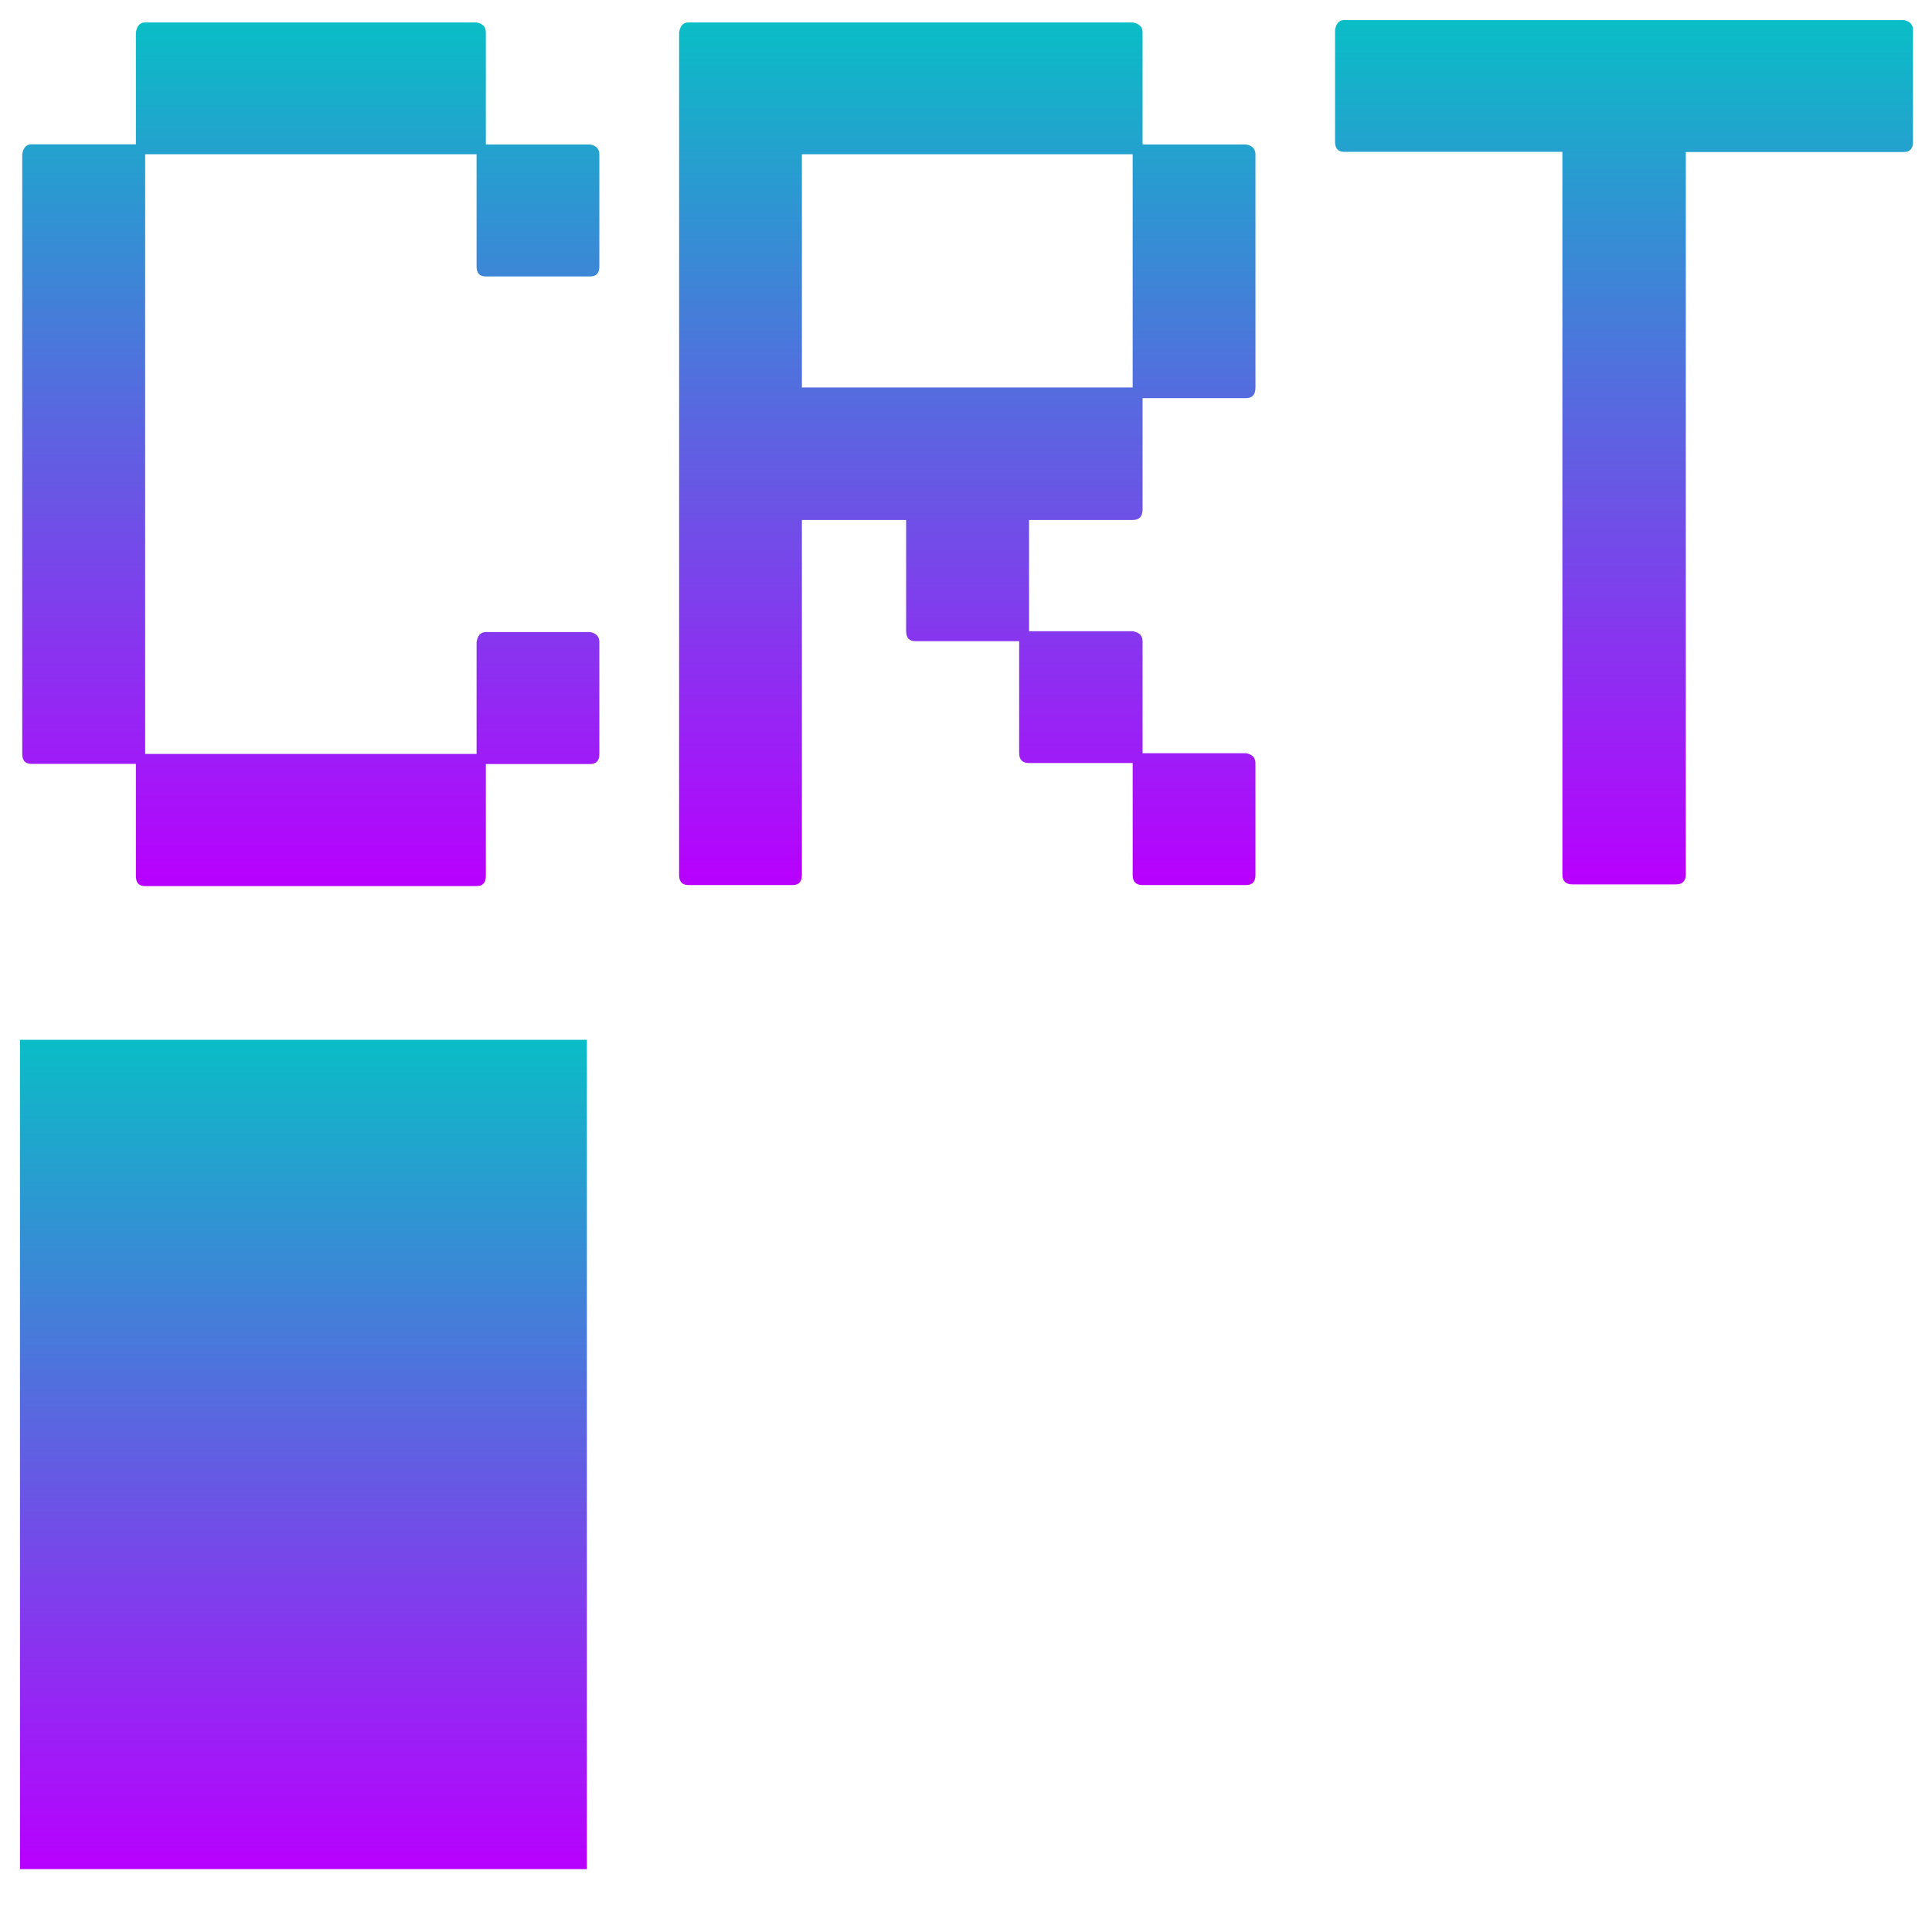 <?xml version="1.0" encoding="UTF-8" standalone="no"?>
<!-- Created with Inkscape (http://www.inkscape.org/) -->

<svg
   width="48"
   height="48"
   viewBox="0 0 12.7 12.7"
   version="1.1"
   id="svg5"
   xmlns="http://www.w3.org/2000/svg"
   xmlns:svg="http://www.w3.org/2000/svg"
   xmlns:rdf="http://www.w3.org/1999/02/22-rdf-syntax-ns#"
   xmlns:cc="http://creativecommons.org/ns#"
   xmlns:dc="http://purl.org/dc/elements/1.1/">
  <defs
     id="defs2">
    <style
       id="current-color-scheme"
       type="text/css">
      .ColorScheme-Text { color: #0abdc6; } .ColorScheme-Highlight { color:#5294e2; }
     </style>
    <linearGradient
       id="arrongin"
       x1="0%"
       x2="0%"
       y1="0%"
       y2="100%">
      <stop
         offset="0%"
         style="stop-color:#dd9b44; stop-opacity:1"
         id="stop9192" />
      <stop
         offset="100%"
         style="stop-color:#ad6c16; stop-opacity:1"
         id="stop9194" />
    </linearGradient>
    <linearGradient
       id="aurora"
       x1="0%"
       x2="0%"
       y1="0%"
       y2="100%">
      <stop
         offset="0%"
         style="stop-color:#09D4DF; stop-opacity:1"
         id="stop9197" />
      <stop
         offset="100%"
         style="stop-color:#9269F4; stop-opacity:1"
         id="stop9199" />
    </linearGradient>
    <linearGradient
       id="cyberneon"
       x1="0%"
       x2="0%"
       y1="0%"
       y2="100%">
      <stop
         offset="0"
         style="stop-color:#0abdc6; stop-opacity:1"
         id="stop9202" />
      <stop
         offset="1"
         style="stop-color:#ea00d9; stop-opacity:1"
         id="stop9204" />
    </linearGradient>
    <linearGradient
       id="fitdance"
       x1="0%"
       x2="0%"
       y1="0%"
       y2="100%">
      <stop
         offset="0%"
         style="stop-color:#1AD6AB; stop-opacity:1"
         id="stop9207" />
      <stop
         offset="100%"
         style="stop-color:#329DB6; stop-opacity:1"
         id="stop9209" />
    </linearGradient>
    <linearGradient
       id="oomox"
       x1="0%"
       x2="0%"
       y1="0%"
       y2="100%">
      <stop
         offset="0%"
         style="stop-color:#0abdc6; stop-opacity:1"
         id="stop9212" />
      <stop
         offset="100%"
         style="stop-color:#b800ff; stop-opacity:1"
         id="stop9214" />
    </linearGradient>
    <linearGradient
       id="rainblue"
       x1="0%"
       x2="0%"
       y1="0%"
       y2="100%">
      <stop
         offset="0%"
         style="stop-color:#00F260; stop-opacity:1"
         id="stop9217" />
      <stop
         offset="100%"
         style="stop-color:#0575E6; stop-opacity:1"
         id="stop9219" />
    </linearGradient>
    <linearGradient
       id="sunrise"
       x1="0%"
       x2="0%"
       y1="0%"
       y2="100%">
      <stop
         offset="0%"
         style="stop-color: #FF8501; stop-opacity:1"
         id="stop9222" />
      <stop
         offset="100%"
         style="stop-color: #FFCB01; stop-opacity:1"
         id="stop9224" />
    </linearGradient>
    <linearGradient
       id="telinkrin"
       x1="0%"
       x2="0%"
       y1="0%"
       y2="100%">
      <stop
         offset="0%"
         style="stop-color: #b2ced6; stop-opacity:1"
         id="stop9227" />
      <stop
         offset="100%"
         style="stop-color: #6da5b7; stop-opacity:1"
         id="stop9229" />
    </linearGradient>
    <linearGradient
       id="60spsycho"
       x1="0%"
       x2="0%"
       y1="0%"
       y2="100%">
      <stop
         offset="0%"
         style="stop-color: #df5940; stop-opacity:1"
         id="stop9232" />
      <stop
         offset="25%"
         style="stop-color: #d8d15f; stop-opacity:1"
         id="stop9234" />
      <stop
         offset="50%"
         style="stop-color: #e9882a; stop-opacity:1"
         id="stop9236" />
      <stop
         offset="100%"
         style="stop-color: #279362; stop-opacity:1"
         id="stop9238" />
    </linearGradient>
    <linearGradient
       id="90ssummer"
       x1="0%"
       x2="0%"
       y1="0%"
       y2="100%">
      <stop
         offset="0%"
         style="stop-color: #f618c7; stop-opacity:1"
         id="stop9241" />
      <stop
         offset="20%"
         style="stop-color: #94ffab; stop-opacity:1"
         id="stop9243" />
      <stop
         offset="50%"
         style="stop-color: #fbfd54; stop-opacity:1"
         id="stop9245" />
      <stop
         offset="100%"
         style="stop-color: #0f83ae; stop-opacity:1"
         id="stop9247" />
    </linearGradient>
  </defs>
  <g
     id="layer1"
     transform="matrix(1.089,0,0,1.089,-0.62,-0.57)">
    <g
       aria-label="CRT"
       transform="scale(0.965,1.036)"
       id="text857"
       style="color:#0abdc6;font-weight:bold;font-size:6.719px;-inkscape-font-specification:'sans-serif, Bold';text-align:center;text-anchor:middle;stroke-width:0.054;stroke-linejoin:round;paint-order:markers fill stroke;stop-color:#000000"
       class="ColorScheme-Text">
      <path
         d="m 1.498,0.636 h 2.073 q 0.058,0.01 0.058,0.058 V 1.347 H 4.281 q 0.058,0.01 0.058,0.058 v 0.653 q 0,0.058 -0.058,0.058 H 3.629 q -0.058,0 -0.058,-0.058 V 1.404 H 1.498 V 4.898 H 3.571 V 4.246 q 0.01,-0.058 0.058,-0.058 H 4.281 q 0.058,0.01 0.058,0.058 v 0.653 q 0,0.058 -0.058,0.058 H 3.629 v 0.653 q 0,0.058 -0.058,0.058 H 1.498 q -0.058,0 -0.058,-0.058 V 4.956 H 0.787 q -0.058,0 -0.058,-0.058 V 1.404 q 0.01,-0.058 0.058,-0.058 H 1.44 V 0.694 q 0.01,-0.058 0.058,-0.058 z"
         style="font-weight:normal;font-family:'LCD Solid';-inkscape-font-specification:'LCD Solid, Normal';fill:url(#oomox)"
         id="path374" />
      <path
         d="m 4.896,0.636 h 2.779 q 0.062,0.01 0.062,0.058 V 1.347 h 0.648 q 0.058,0.01 0.058,0.058 v 1.358 q 0,0.062 -0.058,0.062 H 7.737 v 0.648 q 0,0.062 -0.062,0.062 H 7.027 v 0.648 h 0.648 q 0.062,0.01 0.062,0.058 v 0.653 h 0.648 q 0.058,0.01 0.058,0.058 V 5.604 q 0,0.058 -0.058,0.058 H 7.737 q -0.062,0 -0.062,-0.058 V 4.951 H 7.027 q -0.062,0 -0.062,-0.058 V 4.241 H 6.316 q -0.058,0 -0.058,-0.058 V 3.535 H 5.606 V 5.604 q 0,0.058 -0.058,0.058 H 4.896 q -0.058,0 -0.058,-0.058 V 0.694 q 0.01,-0.058 0.058,-0.058 z M 5.606,1.404 V 2.763 H 7.675 V 1.404 Z"
         style="font-weight:normal;font-family:'LCD Solid';-inkscape-font-specification:'LCD Solid, Normal';fill:url(#oomox)"
         id="path376" />
      <path
         d="m 8.999,0.622 h 3.499 q 0.058,0.01 0.058,0.058 v 0.653 q 0,0.058 -0.058,0.058 h -1.363 v 4.209 q 0,0.058 -0.062,0.058 h -0.648 q -0.062,0 -0.062,-0.058 V 1.39 H 8.999 q -0.058,0 -0.058,-0.058 V 0.68 q 0.01,-0.058 0.058,-0.058 z"
         style="font-weight:normal;font-family:'LCD Solid';-inkscape-font-specification:'LCD Solid, Normal';fill:url(#oomox)"
         id="path378" />
    </g>
    <rect
       style="fill:url(#oomox);fill-opacity:1;stroke-width:0.054;stroke-linejoin:round;paint-order:markers fill stroke;stop-color:#000000"
       id="rect1100"
       class="ColorScheme-Text"
       width="3.422"
       height="5.006"
       x="0.69"
       y="6.8" />
  </g>
</svg>
